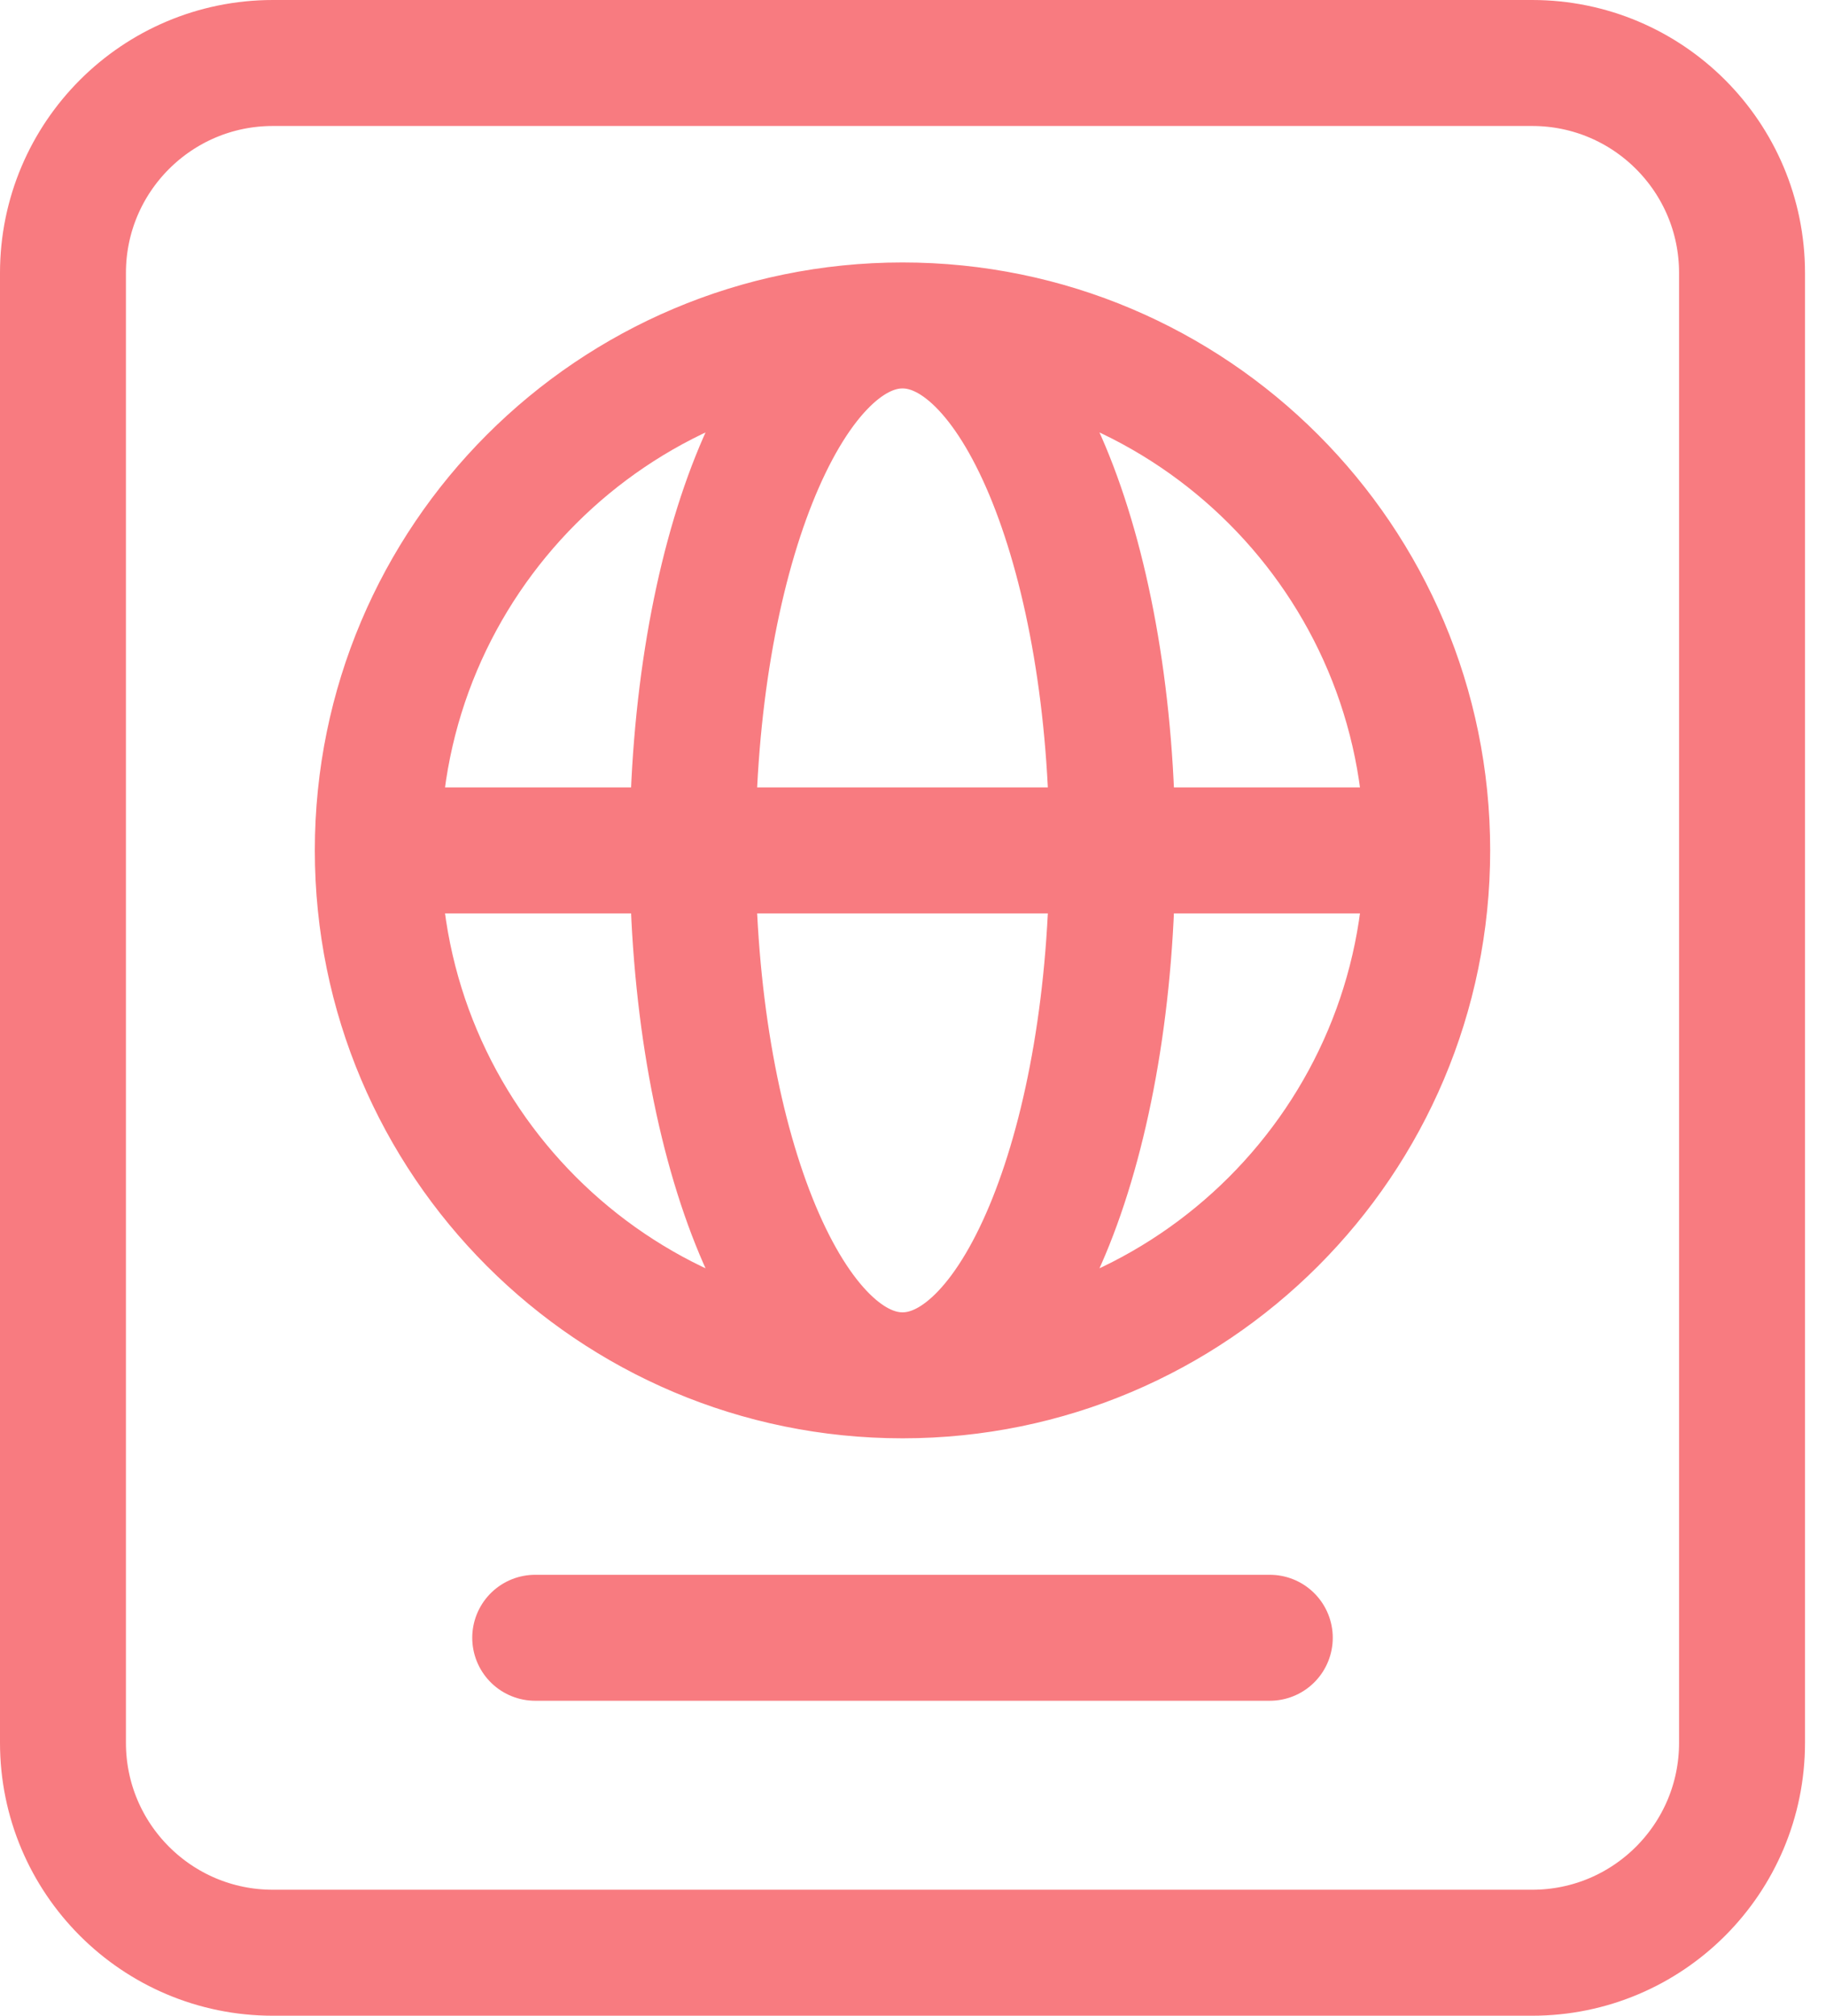 <svg width="58" height="64" viewBox="0 0 58 64" fill="none" xmlns="http://www.w3.org/2000/svg">
<path d="M17 52H40.333M45.333 27C45.333 36.205 37.871 43.667 28.667 43.667M45.333 27C45.333 17.795 37.871 10.333 28.667 10.333M45.333 27H12M28.667 43.667C19.462 43.667 12 36.205 12 27M28.667 43.667C32.349 43.667 35.333 36.205 35.333 27C35.333 17.795 32.349 10.333 28.667 10.333M28.667 43.667C24.985 43.667 22 36.205 22 27C22 17.795 24.985 10.333 28.667 10.333M12 27C12 17.795 19.462 10.333 28.667 10.333M8.667 2H48.667C52.349 2 55.333 4.985 55.333 8.667V55.333C55.333 59.015 52.349 62 48.667 62H8.667C4.985 62 2 59.015 2 55.333V8.667C2 4.985 4.985 2 8.667 2Z" stroke="#F87B80" stroke-width="4" stroke-linecap="round" stroke-linejoin="round"/>
</svg>
